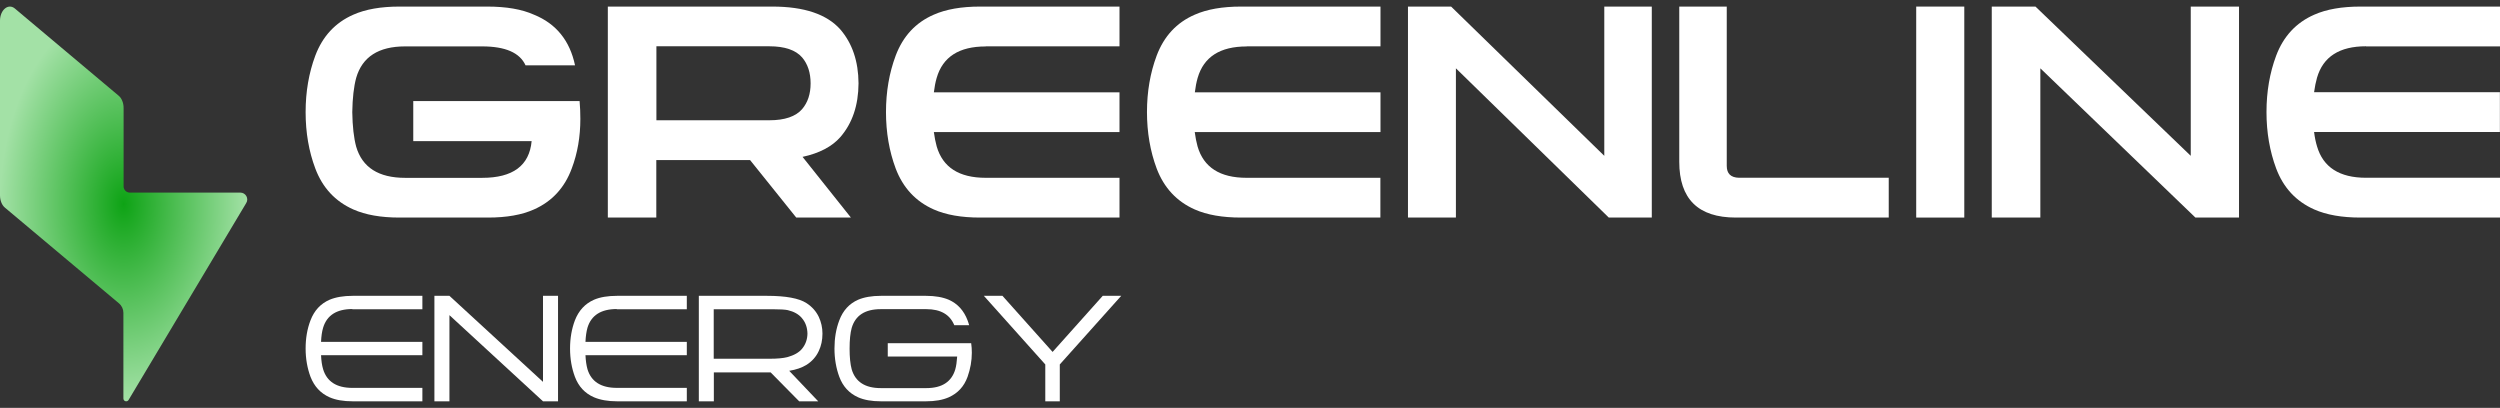 <svg width="190" height="31" viewBox="0 0 190 31" fill="none" xmlns="http://www.w3.org/2000/svg">
<rect x="0" y="0" width="190" height="31" fill="#333333" stroke="none"/>
<path d="M44.049 7.675C44.09 8.139 44.107 8.595 44.107 9.034C44.107 10.384 43.892 11.645 43.455 12.8C42.911 14.273 41.954 15.306 40.586 15.916C39.662 16.331 38.499 16.535 37.089 16.535H30.36C28.95 16.535 27.779 16.331 26.848 15.916C25.479 15.306 24.514 14.273 23.961 12.8C23.475 11.507 23.227 10.083 23.227 8.521C23.227 6.967 23.475 5.536 23.961 4.234C24.514 2.762 25.479 1.72 26.848 1.118C27.779 0.703 28.95 0.5 30.36 0.5H37.032C38.483 0.5 39.662 0.703 40.586 1.118C42.268 1.802 43.307 3.087 43.703 4.966H39.942C39.505 4.006 38.409 3.526 36.644 3.526H30.789C28.769 3.526 27.532 4.324 27.07 5.918C26.889 6.585 26.79 7.456 26.773 8.521C26.79 9.603 26.889 10.482 27.07 11.149C27.532 12.727 28.777 13.516 30.789 13.516H36.644C38.978 13.516 40.231 12.589 40.404 10.726H31.408V7.683H44.049V7.675Z" fill="white"/>
<path d="M63.868 10.417C63.233 11.141 62.275 11.645 60.994 11.922L64.669 16.535H60.515L57.006 12.166H49.879V16.535H46.195V0.5H58.699C61.11 0.5 62.836 1.078 63.868 2.241C64.777 3.299 65.239 4.665 65.248 6.333C65.239 8.009 64.777 9.367 63.868 10.417ZM49.887 9.14H58.476C59.64 9.14 60.474 8.855 60.961 8.294C61.391 7.789 61.606 7.138 61.606 6.341C61.606 5.528 61.391 4.869 60.961 4.364C60.474 3.803 59.64 3.518 58.476 3.518H49.887V9.14Z" fill="white"/>
<path d="M74.912 3.53C72.891 3.53 71.65 4.323 71.188 5.918C71.093 6.239 71.025 6.602 70.973 7.015H85.082V10.036H70.973C71.025 10.441 71.102 10.804 71.188 11.125C71.65 12.72 72.891 13.513 74.912 13.513H85.082V16.535H74.484C73.071 16.535 71.898 16.332 70.965 15.918C69.595 15.311 68.628 14.273 68.071 12.804C67.583 11.496 67.335 10.062 67.335 8.517C67.335 6.964 67.583 5.538 68.071 4.23C68.628 2.753 69.587 1.715 70.965 1.116C71.898 0.703 73.071 0.5 74.484 0.5H85.082V3.521H74.912V3.53Z" fill="white"/>
<path d="M94.746 3.53C92.726 3.53 91.485 4.323 91.022 5.918C90.928 6.239 90.86 6.602 90.808 7.015H104.917V10.036H90.8C90.851 10.441 90.928 10.804 91.014 11.125C91.476 12.72 92.718 13.513 94.738 13.513H104.909V16.535H94.319C92.906 16.535 91.733 16.332 90.8 15.918C89.43 15.311 88.463 14.273 87.906 12.804C87.418 11.496 87.17 10.062 87.17 8.517C87.17 6.964 87.418 5.538 87.906 4.23C88.463 2.753 89.421 1.715 90.8 1.116C91.733 0.703 92.906 0.5 94.319 0.5H104.917V3.521H94.746V3.53Z" fill="white"/>
<path d="M125.536 0.5V16.535H122.267L110.649 5.192V16.535H107.006V0.5H110.284L121.926 11.843V0.5H125.536Z" fill="white"/>
<path d="M131.233 12.607C131.233 13.193 131.538 13.493 132.156 13.51H143.544V16.535H131.925C129.058 16.535 127.624 15.12 127.624 12.29V0.5H131.233V12.607Z" fill="white"/>
<path d="M145.632 0.5H149.286V16.535H145.632V0.5Z" fill="white"/>
<path d="M170.165 0.5V16.535H166.851L155.066 5.192V16.535H151.374V0.5H154.696L166.497 11.843V0.5H170.165Z" fill="white"/>
<path d="M179.818 3.517C177.794 3.517 176.556 4.313 176.093 5.907C176.002 6.224 175.928 6.59 175.87 7.005H189.992V10.03H175.87C175.92 10.436 175.994 10.794 176.093 11.119C176.556 12.713 177.803 13.51 179.818 13.51H190V16.535H179.396C177.984 16.535 176.812 16.331 175.878 15.916C174.507 15.307 173.541 14.274 172.988 12.802C172.501 11.493 172.253 10.062 172.253 8.517C172.253 6.964 172.501 5.533 172.988 4.232C173.541 2.76 174.507 1.72 175.878 1.118C176.812 0.703 177.984 0.5 179.396 0.5H190V3.525H179.818V3.517Z" fill="white"/>
<path d="M26.78 23.487C25.582 23.487 24.84 23.964 24.556 24.909C24.469 25.198 24.418 25.555 24.4 25.981H32.101V26.994H24.4C24.418 27.419 24.469 27.768 24.556 28.058C24.84 29.002 25.582 29.479 26.78 29.479H32.101V30.5H26.806C26.099 30.5 25.513 30.398 25.047 30.194C24.357 29.887 23.883 29.368 23.598 28.636C23.357 27.989 23.227 27.266 23.227 26.491C23.227 25.709 23.348 24.994 23.598 24.347C23.883 23.598 24.366 23.079 25.047 22.781C25.513 22.585 26.099 22.483 26.806 22.483H32.101V23.504H26.78V23.487Z" fill="white"/>
<path d="M42.41 22.483V30.5H41.268L34.157 23.952V30.5H33.015V22.483H34.157L41.268 29.022V22.483H42.41Z" fill="white"/>
<path d="M46.876 23.487C45.677 23.487 44.934 23.963 44.648 24.906C44.568 25.196 44.514 25.549 44.496 25.98H52.198V26.994H44.496C44.514 27.417 44.568 27.769 44.648 28.06C44.934 29.002 45.677 29.478 46.876 29.478H52.198V30.5H46.902C46.196 30.5 45.614 30.394 45.14 30.192C44.451 29.892 43.968 29.372 43.691 28.632C43.449 27.98 43.324 27.267 43.324 26.491C43.324 25.707 43.449 24.994 43.691 24.351C43.977 23.611 44.46 23.082 45.14 22.782C45.605 22.58 46.196 22.483 46.902 22.483H52.198V23.505H46.876V23.487Z" fill="white"/>
<path d="M62.226 24.08C62.413 24.479 62.507 24.903 62.507 25.354C62.507 25.846 62.413 26.288 62.226 26.678C62.022 27.12 61.707 27.468 61.29 27.732C60.941 27.944 60.507 28.097 59.979 28.182L62.184 30.5H60.737L58.567 28.3H54.252V30.5H53.111V22.483H58.294C59.724 22.483 60.728 22.67 61.29 23.035C61.724 23.315 62.03 23.672 62.226 24.08ZM60.967 26.491C61.222 26.177 61.358 25.795 61.367 25.362C61.358 24.895 61.222 24.496 60.941 24.173C60.703 23.884 60.337 23.68 59.869 23.57C59.673 23.527 59.281 23.502 58.694 23.502H54.243V27.264H58.524C59.077 27.264 59.52 27.222 59.826 27.145C60.354 27.001 60.728 26.789 60.967 26.491Z" fill="white"/>
<path d="M73.808 26.066C73.843 26.313 73.859 26.56 73.859 26.806C73.859 27.419 73.749 28.032 73.536 28.636C73.272 29.368 72.796 29.887 72.107 30.194C71.647 30.398 71.069 30.5 70.371 30.5H66.951C66.253 30.5 65.675 30.398 65.215 30.194C64.534 29.887 64.058 29.368 63.786 28.636C63.547 27.989 63.42 27.266 63.42 26.491C63.42 25.709 63.539 24.994 63.786 24.347C64.067 23.598 64.543 23.079 65.215 22.781C65.675 22.585 66.253 22.483 66.951 22.483H70.371C71.069 22.483 71.647 22.585 72.107 22.781C72.779 23.079 73.255 23.606 73.536 24.347C73.57 24.423 73.604 24.551 73.655 24.713H72.524C72.192 23.904 71.486 23.496 70.405 23.496H66.934C65.743 23.496 65.011 23.972 64.73 24.917C64.62 25.317 64.569 25.845 64.569 26.5C64.569 27.138 64.62 27.666 64.73 28.075C65.011 29.019 65.751 29.496 66.934 29.496H70.405C71.588 29.496 72.32 29.019 72.6 28.075C72.677 27.811 72.719 27.479 72.745 27.096H67.47V26.083H73.808V26.066Z" fill="white"/>
<path d="M85.213 22.483L80.544 27.698V30.5H79.442V27.698L74.773 22.483H76.187L79.997 26.746L83.808 22.483H85.213Z" fill="white"/>
<path d="M18.258 14.636H9.861C9.6 14.636 9.394 14.422 9.394 14.168V8.206C9.394 7.825 9.252 7.468 9.022 7.278L1.133 0.65C0.634 0.229 0 0.745 0 1.578V14.85C0 15.232 0.143 15.589 0.372 15.779L9.046 23.058C9.26 23.241 9.378 23.503 9.378 23.78V30.282C9.378 30.504 9.663 30.583 9.774 30.393L18.709 15.438C18.931 15.089 18.677 14.636 18.258 14.636Z" fill="url(#paint0_angular_0_348)"/>
<defs>
<radialGradient id="paint0_angular_0_348" cx="0" cy="0" r="1" gradientUnits="userSpaceOnUse" gradientTransform="translate(9.396 15.5) rotate(90) scale(15 9.396)">
<stop stop-color="#0EA315"/>
<stop offset="1" stop-color="#A3E1A6"/>
</radialGradient>
</defs>
</svg>
